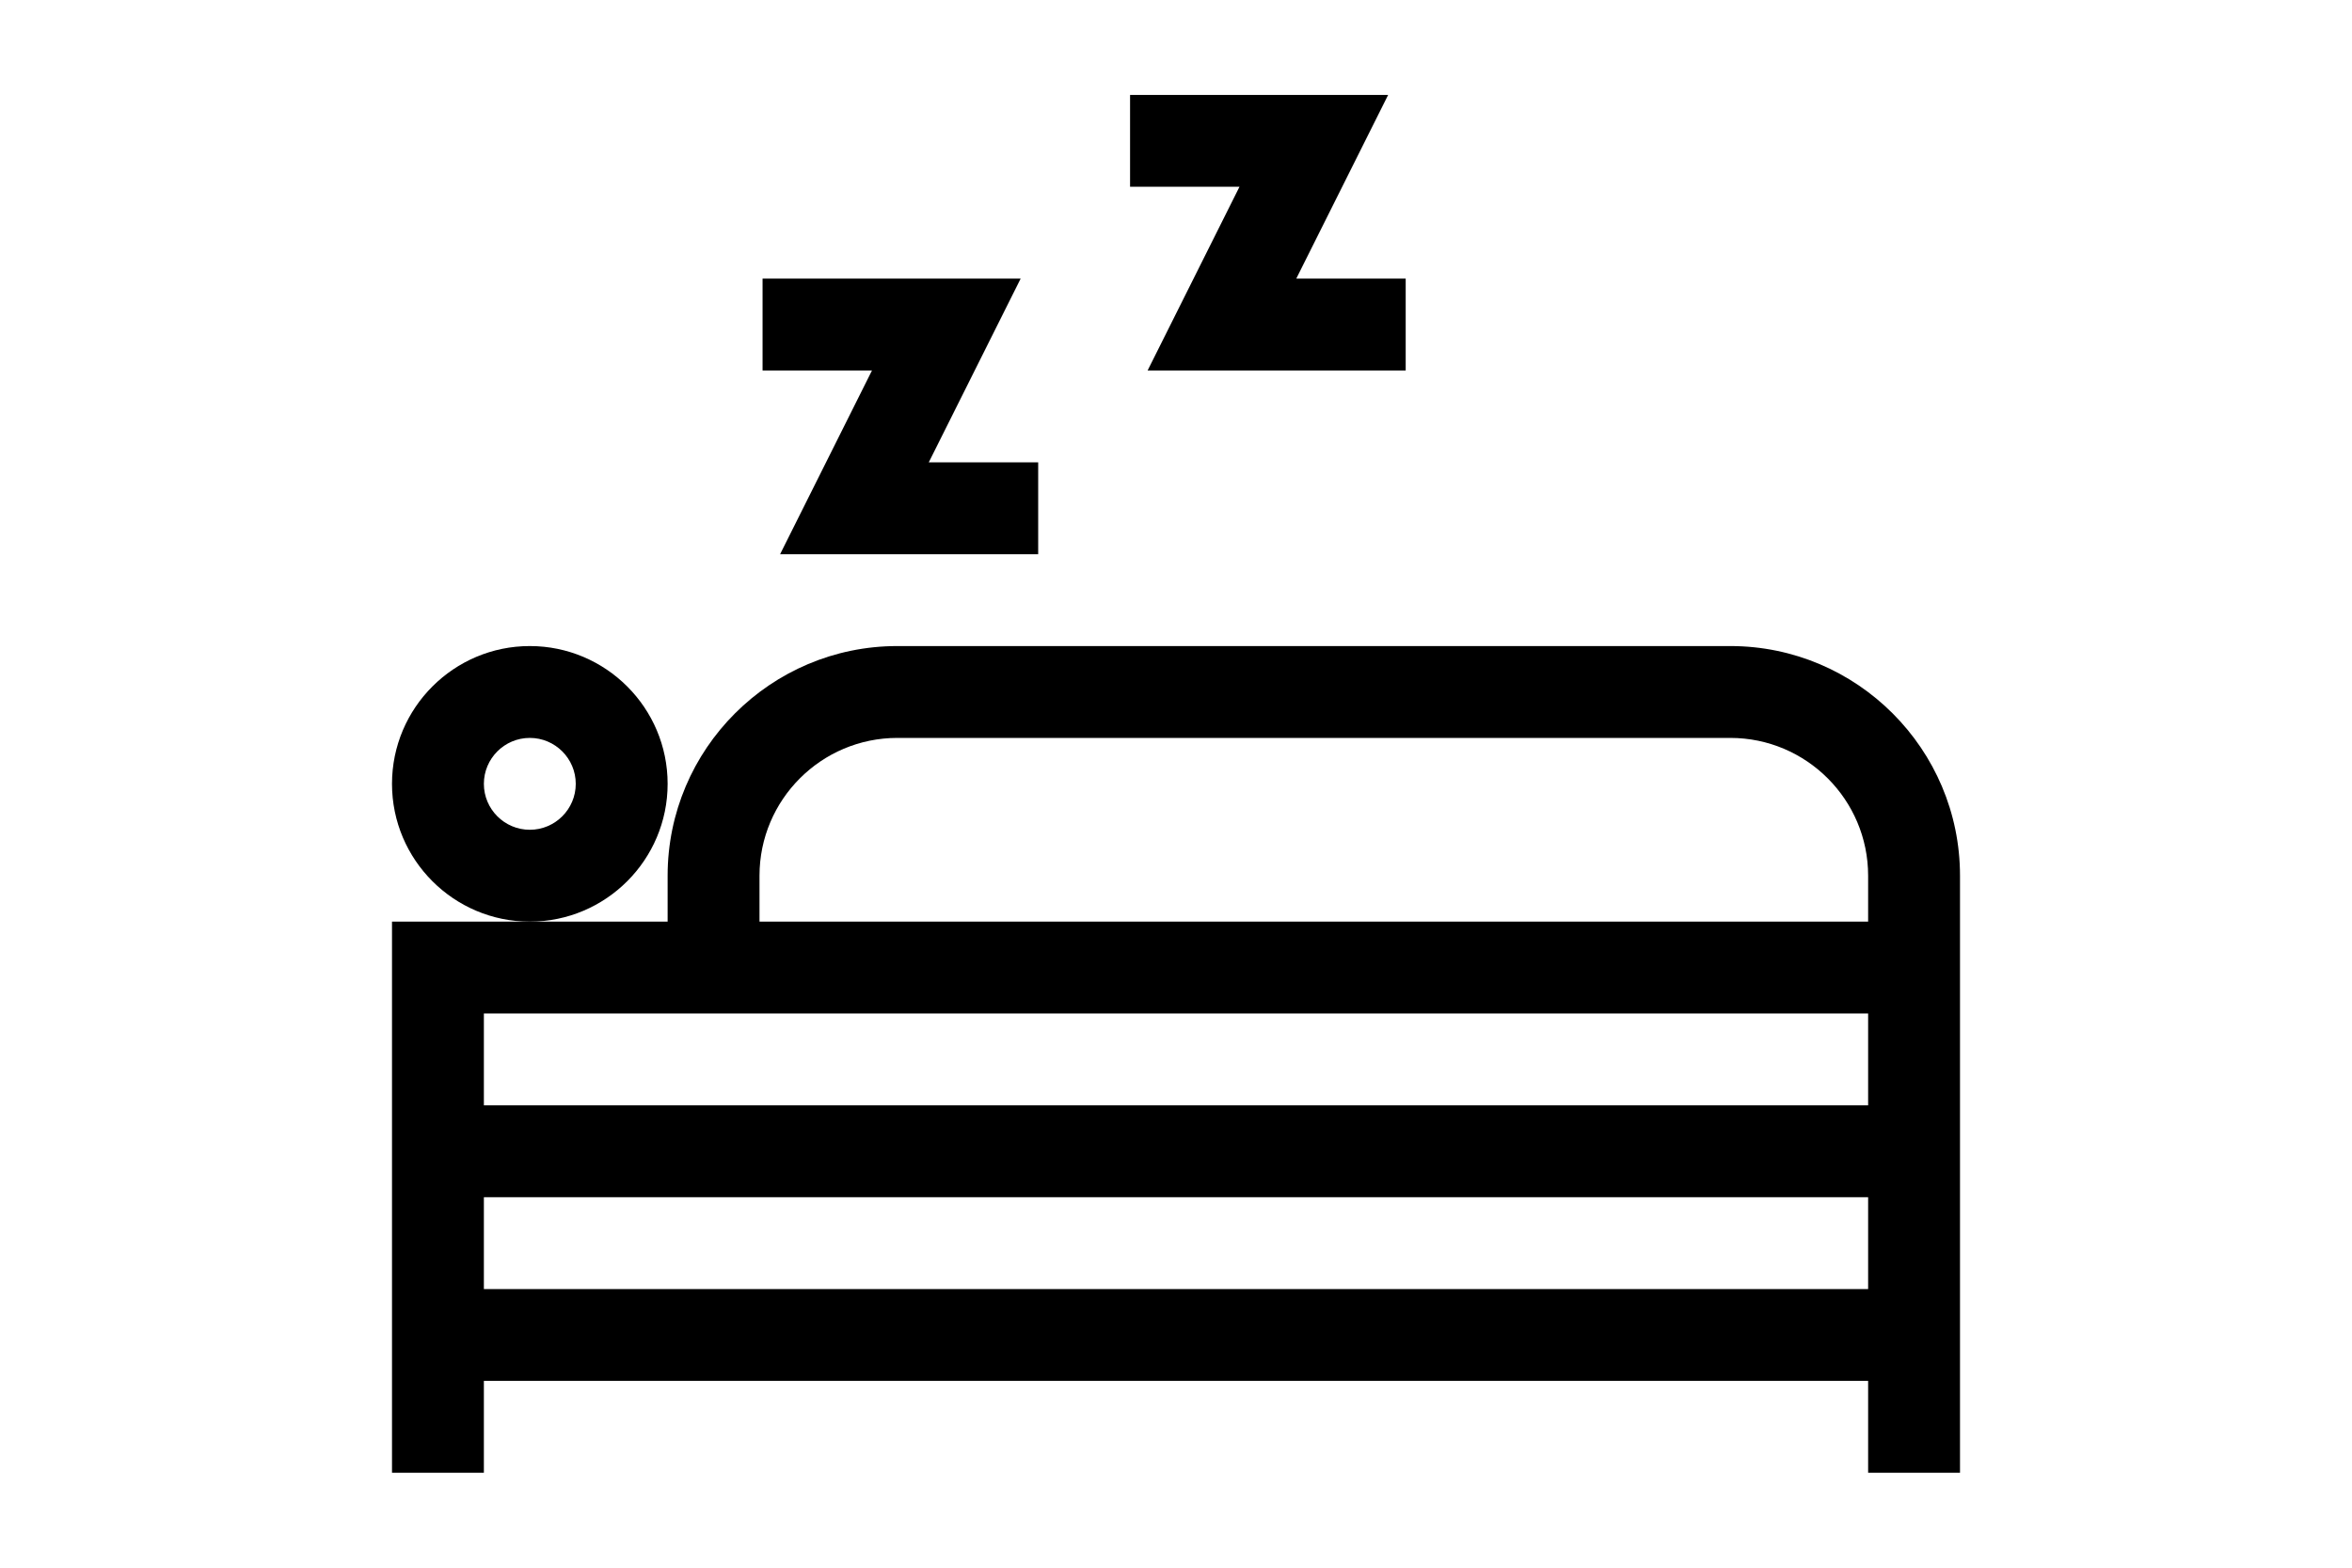 <svg id="Capa_1" enable-background="new 0 0 512 512" height="10" viewBox="0 0 512 512" width="15" xmlns="http://www.w3.org/2000/svg"><g><path d="m90 256c0-24.813-20.187-45-45-45s-45 20.187-45 45 20.187 45 45 45 45-20.187 45-45zm-45 15c-8.271 0-15-6.729-15-15s6.729-15 15-15 15 6.729 15 15-6.729 15-15 15z"/><path d="m437 211h-272c-41.355 0-75 33.645-75 75v15h-90v180h30v-30h452v30h30c0-9.59 0-186.088 0-195 0-41.355-33.645-75-75-75zm-407 120h452v30h-452zm452 90h-452v-30h452zm-362-120v-15c0-24.813 20.187-45 45-45h272c24.813 0 45 20.187 45 45v15z"/><path d="m246.729 121h84.271v-30h-35.729l30-60h-84.271v30h35.729z"/><path d="m126.729 181h84.271v-30h-35.729l30-60h-84.271v30h35.729z"/></g></svg>